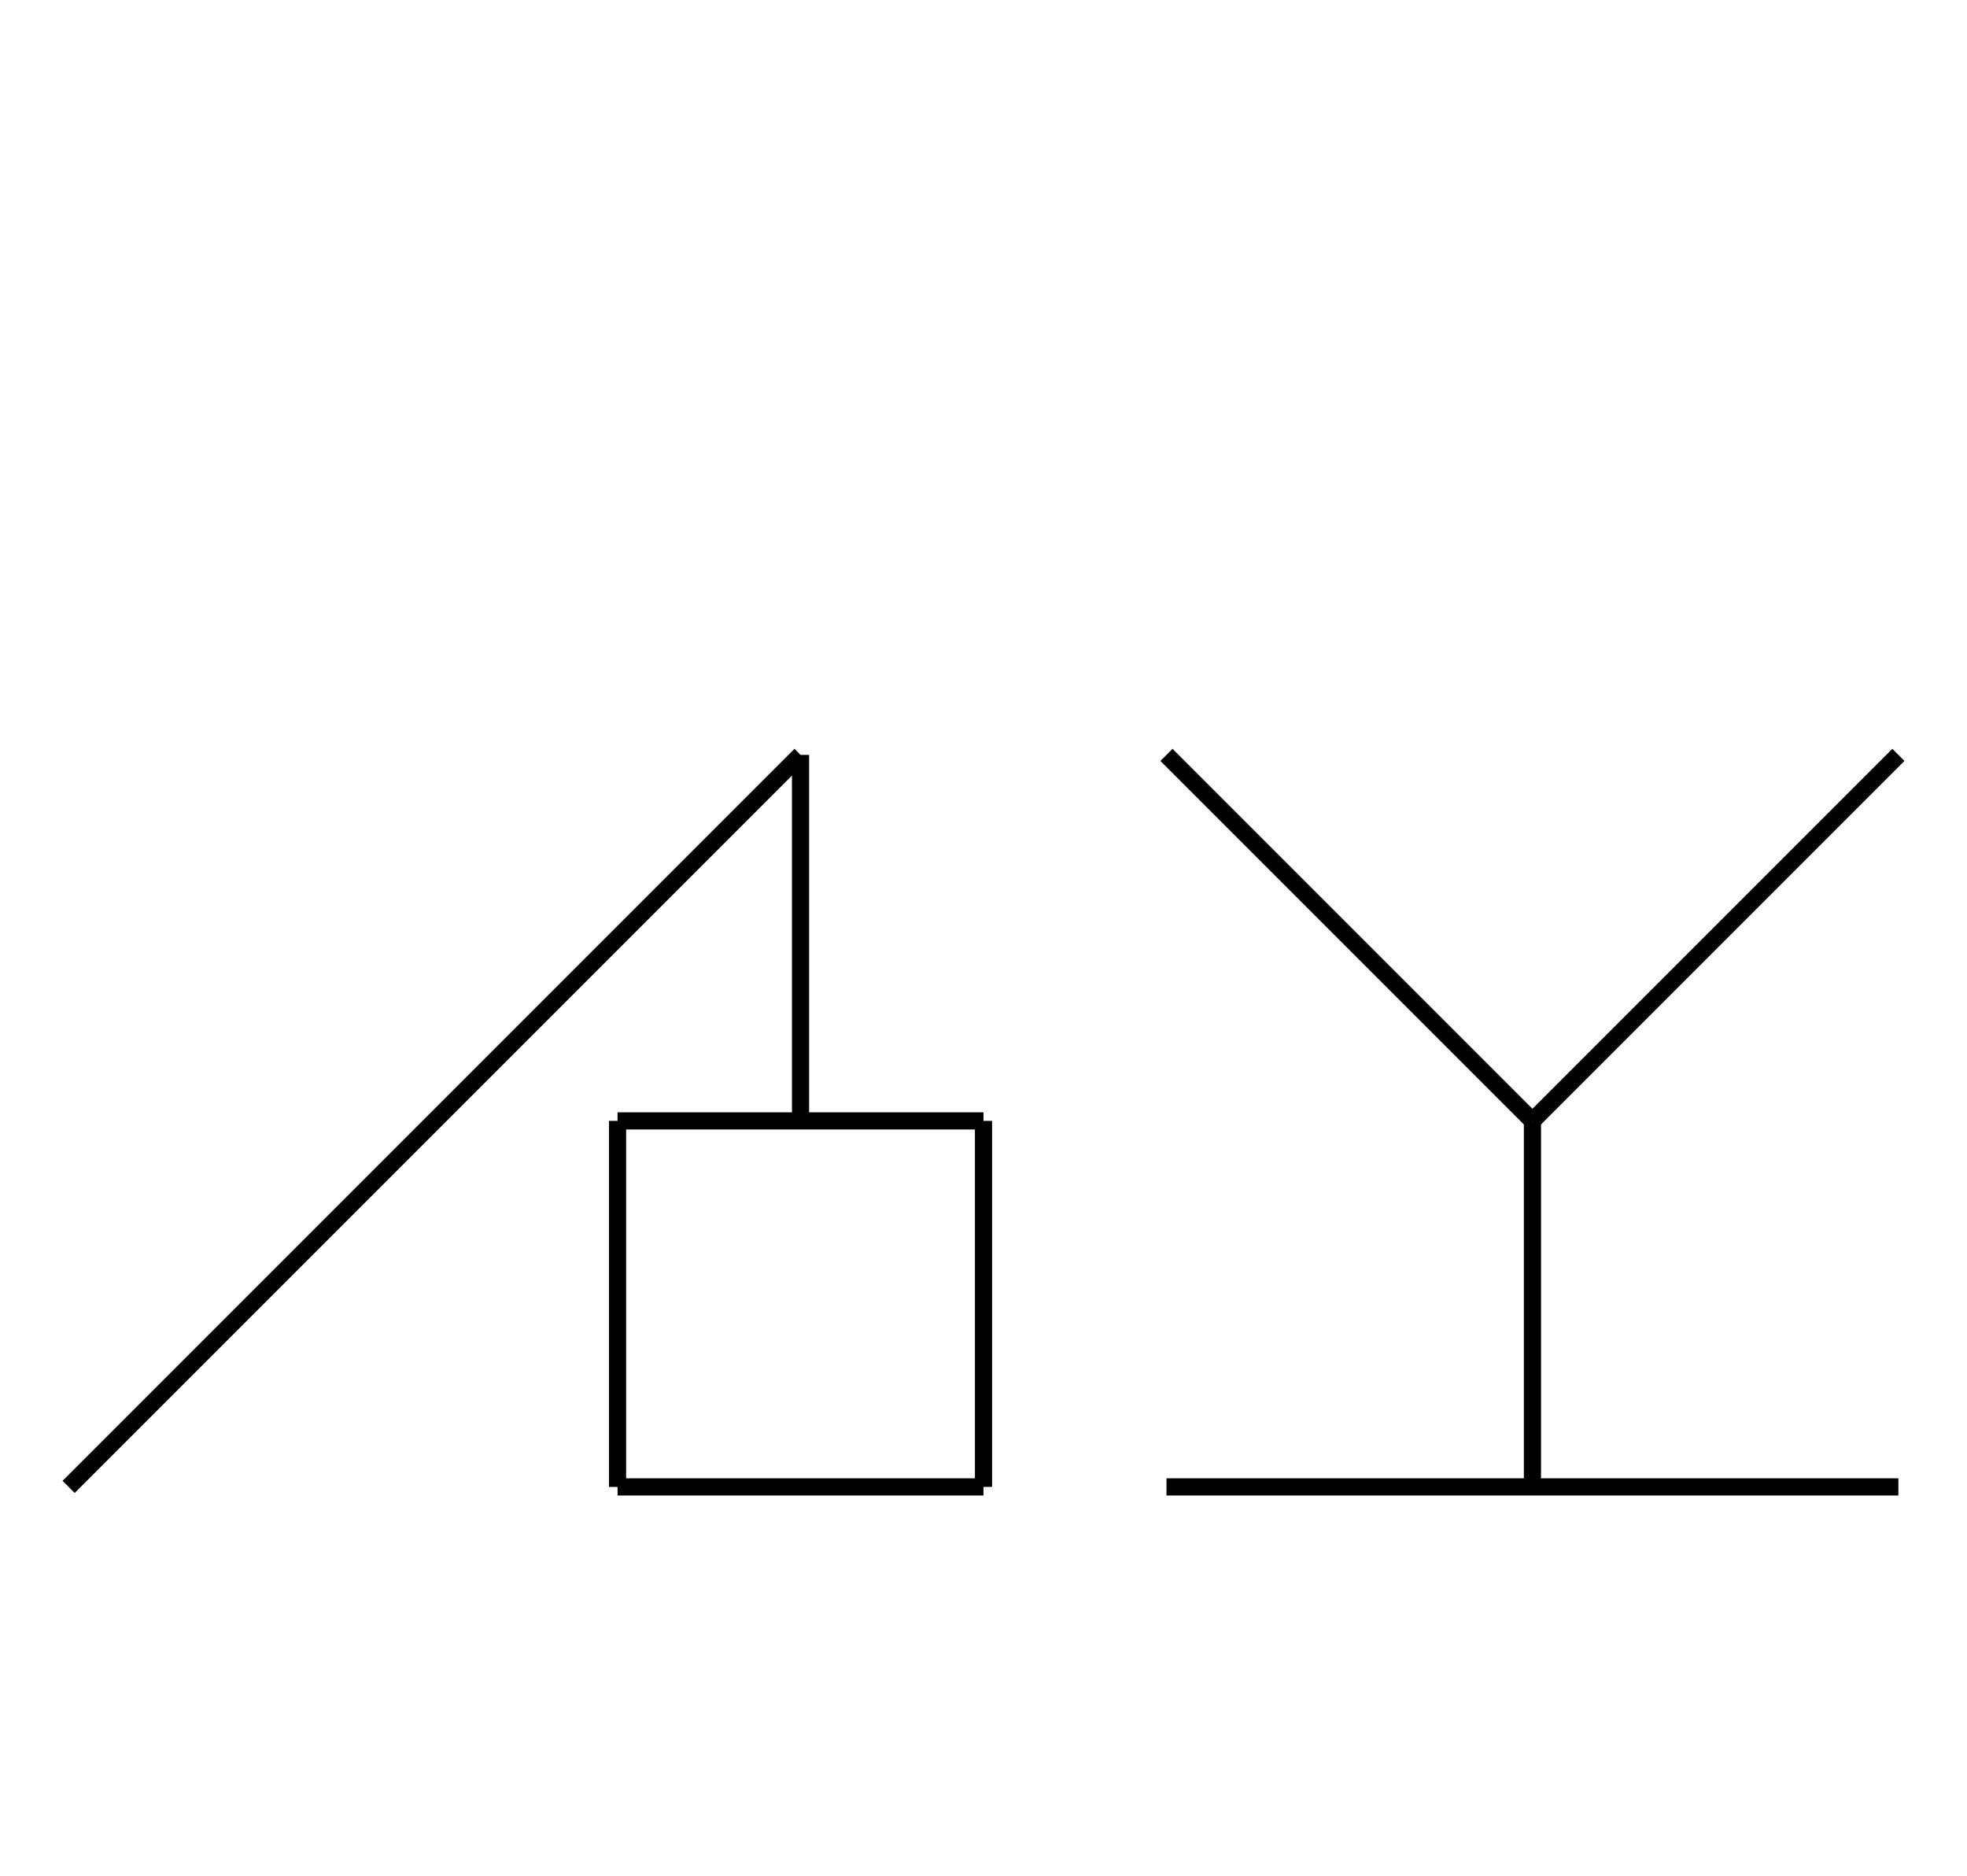 <?xml version="1.0" encoding="UTF-8" standalone="no"?>
<!DOCTYPE svg PUBLIC "-//W3C//DTD SVG 1.0//EN" "http://www.w3.org/TR/2001/REC-SVG-20010904/DTD/svg10.dtd">
<svg xmlns="http://www.w3.org/2000/svg" width="344" height="328">
<style type="text/css">
.brush0 { fill: rgb(255,255,255); }
.pen0 { stroke: rgb(0,0,0); stroke-width: 1; stroke-linejoin: round; }
.font0 { font-size: 11px; font-family: "MS Sans Serif"; }
.pen1 { stroke: rgb(0,0,0); stroke-width: 7; stroke-linejoin: round; }
.brush1 { fill: none; }
.font1 { font-weight: bold; font-size: 16px; font-family: System, sans-serif; }
</style>
<g>
<line stroke="#000" stroke-width="3" stroke-linejoin="round" fill="none" x1="204" x2="332" y1="260" y2="260"/>
<line stroke="#000" stroke-width="3" stroke-linejoin="round" fill="none" x1="268" x2="268" y1="196" y2="260"/>
<line stroke="#000" stroke-width="3" stroke-linejoin="round" fill="none" x1="204" x2="268" y1="132" y2="196"/>
<line stroke="#000" stroke-width="3" stroke-linejoin="round" fill="none" x1="332" x2="268" y1="132" y2="196"/>
<line stroke="#000" stroke-width="3" stroke-linejoin="round" fill="none" x1="140" x2="12" y1="132" y2="260"/>
<line stroke="#000" stroke-width="3" stroke-linejoin="round" fill="none" x1="140" x2="140" y1="132" y2="196"/>
<line stroke="#000" stroke-width="3" stroke-linejoin="round" fill="none" x1="108" x2="172" y1="196" y2="196"/>
<line stroke="#000" stroke-width="3" stroke-linejoin="round" fill="none" x1="172" x2="172" y1="196" y2="260"/>
<line stroke="#000" stroke-width="3" stroke-linejoin="round" fill="none" x1="172" x2="108" y1="260" y2="260"/>
<line stroke="#000" stroke-width="3" stroke-linejoin="round" fill="none" x1="108" x2="108" y1="260" y2="196"/>
</g>
</svg>
